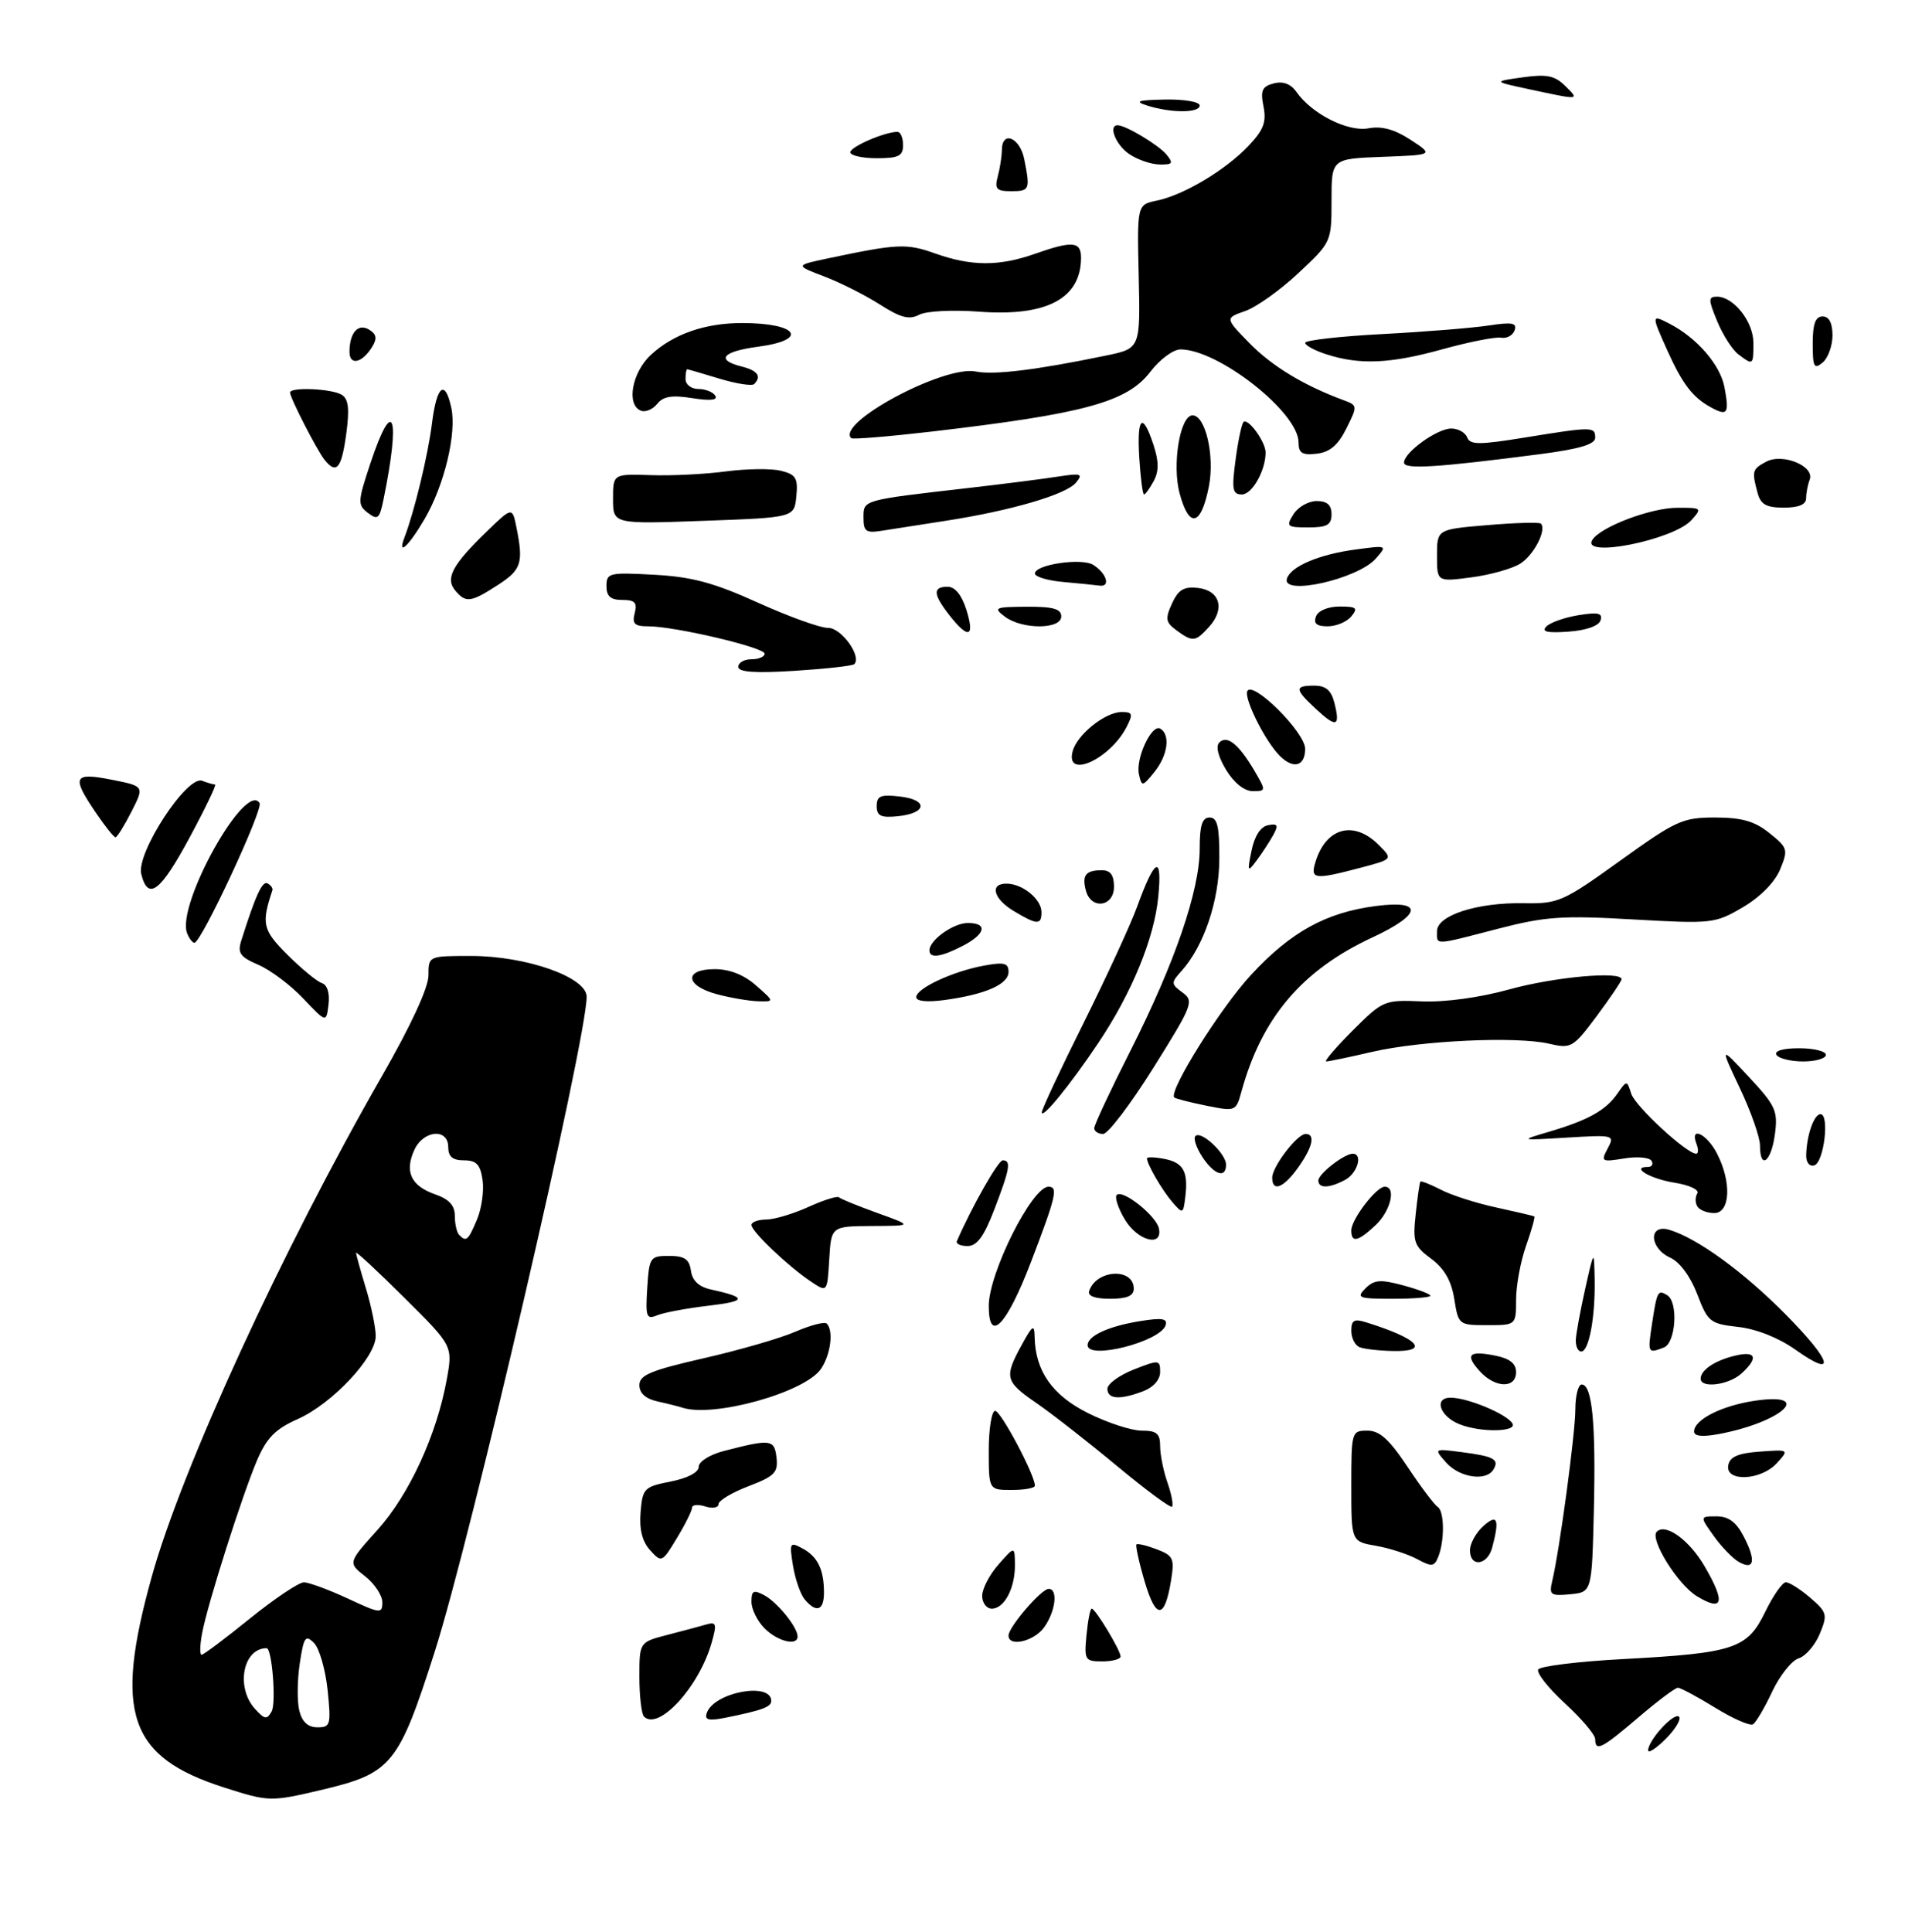 <?xml version="1.0" encoding="UTF-8" standalone="no"?>
<!DOCTYPE svg PUBLIC "-//W3C//DTD SVG 1.1//EN" "http://www.w3.org/Graphics/SVG/1.1/DTD/svg11.dtd" >
<svg xmlns="http://www.w3.org/2000/svg" xmlns:xlink="http://www.w3.org/1999/xlink" version="1.1" viewBox="0 0 289 293">
 <g >
 <path fill="currentColor"
d=" M 48.74 271.50 C 59.42 268.98 60.46 267.71 65.95 250.53 C 71.47 233.25 89.00 157.69 89.00 151.18 C 89.00 148.23 79.85 145.00 71.46 145.00 C 65.00 145.00 65.00 145.00 65.00 147.96 C 65.00 149.80 62.33 155.58 57.95 163.21 C 42.85 189.52 27.58 222.73 23.01 239.20 C 17.26 259.87 19.54 266.50 34.00 271.13 C 40.78 273.30 41.06 273.31 48.74 271.50 Z  M 250.03 265.48 C 250.09 263.89 253.99 259.66 254.72 260.39 C 255.09 260.76 254.18 262.27 252.70 263.76 C 251.21 265.24 250.01 266.01 250.03 265.48 Z  M 242.00 263.79 C 242.00 263.13 239.93 260.68 237.40 258.36 C 234.87 256.03 233.05 253.72 233.36 253.22 C 233.67 252.72 239.46 252.01 246.21 251.65 C 263.10 250.74 265.07 250.09 267.78 244.51 C 268.99 242.03 270.40 240.00 270.93 240.00 C 271.46 240.00 273.12 241.06 274.63 242.35 C 277.18 244.55 277.28 244.91 276.07 247.82 C 275.37 249.53 273.92 251.21 272.86 251.54 C 271.80 251.88 270.00 254.15 268.85 256.59 C 267.71 259.03 266.39 261.26 265.94 261.54 C 265.48 261.82 262.90 260.69 260.19 259.02 C 257.49 257.36 254.95 256.00 254.55 256.00 C 254.15 256.00 251.45 258.02 248.55 260.50 C 242.99 265.25 242.00 265.75 242.00 263.79 Z  M 97.70 260.37 C 97.32 259.98 97.00 257.28 97.00 254.37 C 97.00 249.08 97.00 249.08 101.25 247.98 C 103.59 247.38 106.26 246.66 107.19 246.39 C 108.67 245.96 108.77 246.33 107.95 249.20 C 106.04 255.89 99.91 262.57 97.70 260.37 Z  M 107.21 259.86 C 108.23 256.70 117.00 255.04 117.00 258.00 C 117.00 258.91 115.62 259.42 110.13 260.53 C 107.54 261.05 106.86 260.90 107.21 259.86 Z  M 164.83 248.00 C 165.04 245.80 165.39 244.00 165.62 244.00 C 166.18 244.00 169.99 250.32 170.00 251.25 C 170.00 251.66 168.75 252.00 167.22 252.00 C 164.59 252.00 164.47 251.80 164.83 248.00 Z  M 116.00 247.00 C 114.90 245.90 114.00 244.08 114.00 242.96 C 114.00 241.26 114.31 241.10 115.95 241.97 C 117.94 243.04 121.00 246.82 121.00 248.22 C 121.00 249.72 117.98 248.98 116.00 247.00 Z  M 153.00 248.08 C 153.00 246.79 157.98 241.00 159.09 241.00 C 160.53 241.00 160.15 244.34 158.44 246.78 C 156.92 248.96 153.00 249.89 153.00 248.08 Z  M 173.65 239.88 C 172.79 236.96 172.24 234.43 172.41 234.26 C 172.58 234.09 173.97 234.42 175.49 235.00 C 177.99 235.95 178.20 236.39 177.66 239.69 C 176.70 245.64 175.36 245.70 173.65 239.88 Z  M 122.07 242.59 C 121.43 241.81 120.63 239.51 120.30 237.47 C 119.74 233.99 119.82 233.83 121.73 234.86 C 124.04 236.09 125.00 238.07 125.00 241.58 C 125.00 244.30 123.83 244.70 122.07 242.59 Z  M 149.00 242.06 C 149.00 240.99 150.11 238.85 151.47 237.31 C 153.94 234.50 153.94 234.50 153.97 237.32 C 154.01 240.87 152.37 244.00 150.46 244.00 C 149.66 244.00 149.00 243.13 149.00 242.06 Z  M 257.42 242.11 C 254.52 240.35 250.23 233.44 251.34 232.33 C 252.68 230.99 256.25 233.57 258.58 237.55 C 261.81 243.07 261.43 244.55 257.42 242.11 Z  M 235.48 239.82 C 236.60 235.12 238.99 217.39 238.99 213.75 C 239.00 211.69 239.43 210.00 239.95 210.00 C 241.54 210.00 242.11 215.85 241.80 229.00 C 241.50 241.50 241.50 241.50 238.21 241.82 C 235.23 242.10 234.98 241.92 235.48 239.82 Z  M 215.00 236.49 C 213.62 235.74 210.81 234.83 208.75 234.47 C 205.00 233.82 205.00 233.82 205.00 225.41 C 205.00 217.15 205.05 217.00 207.45 217.00 C 209.30 217.00 210.77 218.33 213.54 222.50 C 215.55 225.53 217.60 228.25 218.10 228.56 C 219.13 229.20 219.18 233.70 218.18 236.17 C 217.58 237.64 217.20 237.68 215.00 236.49 Z  M 263.80 236.92 C 262.87 236.39 261.15 234.62 259.99 232.98 C 257.86 230.00 257.86 230.00 260.41 230.00 C 262.23 230.00 263.40 230.86 264.54 233.07 C 266.43 236.72 266.14 238.24 263.80 236.92 Z  M 98.63 235.14 C 97.43 233.82 96.97 231.97 97.18 229.37 C 97.48 225.75 97.72 225.51 101.75 224.72 C 104.33 224.21 106.00 223.33 106.00 222.48 C 106.00 221.70 107.66 220.65 109.75 220.10 C 116.95 218.24 117.48 218.30 117.80 221.09 C 118.06 223.35 117.51 223.92 113.55 225.43 C 111.05 226.38 109.00 227.61 109.00 228.15 C 109.00 228.69 108.10 228.85 107.00 228.50 C 105.90 228.15 105.00 228.23 104.99 228.68 C 104.99 229.13 103.96 231.21 102.69 233.30 C 100.44 237.02 100.36 237.05 98.63 235.14 Z  M 223.00 235.15 C 223.00 234.14 223.90 232.50 225.00 231.50 C 227.17 229.54 227.53 230.41 226.37 234.75 C 225.65 237.45 223.00 237.77 223.00 235.15 Z  M 169.44 222.35 C 165.07 218.72 159.59 214.44 157.25 212.83 C 152.47 209.54 152.31 208.92 155.00 204.00 C 156.66 200.97 156.92 200.81 156.96 202.78 C 157.05 207.95 159.65 211.65 165.08 214.35 C 168.00 215.81 171.65 217.00 173.20 217.00 C 175.47 217.00 176.00 217.44 176.00 219.35 C 176.00 220.64 176.50 223.14 177.12 224.90 C 177.73 226.66 178.04 228.29 177.80 228.53 C 177.57 228.76 173.81 225.98 169.44 222.35 Z  M 150.00 220.00 C 150.00 216.70 150.44 214.00 150.97 214.00 C 151.84 214.00 157.00 223.72 157.00 225.35 C 157.00 225.71 155.43 226.00 153.50 226.00 C 150.00 226.00 150.00 226.00 150.00 220.00 Z  M 219.40 221.85 C 217.50 219.71 217.50 219.71 221.83 220.27 C 226.66 220.90 227.51 221.37 226.54 222.93 C 225.43 224.73 221.42 224.12 219.40 221.85 Z  M 262.19 222.25 C 262.43 220.96 263.68 220.42 266.98 220.18 C 271.42 219.86 271.43 219.87 269.56 221.93 C 267.16 224.58 261.70 224.82 262.19 222.25 Z  M 257.00 217.13 C 257.00 215.33 261.22 213.20 266.25 212.46 C 275.31 211.15 270.33 215.72 260.75 217.52 C 258.28 217.98 257.00 217.85 257.00 217.13 Z  M 221.39 216.02 C 218.41 214.82 217.48 212.00 220.06 212.00 C 222.63 212.00 228.55 214.46 229.44 215.90 C 230.25 217.22 224.57 217.31 221.39 216.02 Z  M 103.50 213.51 C 102.95 213.33 101.26 212.90 99.75 212.57 C 97.95 212.17 97.00 211.32 97.00 210.10 C 97.00 208.57 98.71 207.86 106.75 206.02 C 112.11 204.80 118.38 202.99 120.67 201.99 C 122.97 201.00 125.11 200.44 125.42 200.76 C 126.50 201.83 126.01 205.54 124.51 207.68 C 122.02 211.24 108.19 215.07 103.50 213.51 Z  M 168.00 210.65 C 168.00 209.91 169.80 208.60 172.00 207.73 C 175.83 206.23 176.00 206.24 176.00 208.11 C 176.00 209.27 174.97 210.44 173.43 211.02 C 169.89 212.37 168.00 212.24 168.00 210.65 Z  M 224.49 207.99 C 222.20 205.46 222.84 204.82 226.84 205.62 C 229.04 206.06 230.00 206.82 230.00 208.12 C 230.00 210.64 226.82 210.56 224.49 207.99 Z  M 258.00 209.12 C 258.00 207.80 260.17 206.35 263.25 205.62 C 266.43 204.86 266.80 205.97 264.17 208.35 C 262.25 210.09 258.00 210.62 258.00 209.12 Z  M 272.36 204.71 C 269.84 202.92 266.46 201.58 263.70 201.27 C 259.42 200.79 259.09 200.52 257.48 196.31 C 256.46 193.63 254.83 191.42 253.39 190.77 C 250.18 189.31 250.06 185.58 253.25 186.54 C 257.49 187.81 264.50 192.91 270.87 199.35 C 277.96 206.52 278.71 209.21 272.36 204.71 Z  M 165.00 204.04 C 165.00 202.61 168.19 201.15 173.01 200.38 C 176.32 199.85 177.17 200.00 176.82 201.03 C 175.99 203.52 165.00 206.31 165.00 204.04 Z  M 206.25 204.34 C 205.56 204.06 205.00 202.94 205.00 201.85 C 205.00 200.25 205.44 200.00 207.25 200.57 C 215.19 203.04 217.05 205.04 211.31 204.92 C 209.21 204.88 206.94 204.62 206.25 204.34 Z  M 239.06 203.25 C 239.10 202.29 239.74 198.80 240.48 195.50 C 241.83 189.50 241.83 189.50 241.92 194.12 C 242.02 199.82 241.05 205.00 239.88 205.00 C 239.39 205.00 239.03 204.21 239.06 203.25 Z  M 250.63 200.75 C 251.38 195.82 251.51 195.58 252.93 196.46 C 254.64 197.51 254.23 203.70 252.42 204.39 C 249.97 205.33 249.94 205.27 250.63 200.75 Z  M 150.00 198.08 C 150.00 193.09 156.56 180.00 159.07 180.00 C 160.56 180.00 160.22 181.46 156.37 191.51 C 152.70 201.08 150.00 203.87 150.00 198.08 Z  M 220.62 197.02 C 220.18 194.26 219.11 192.41 217.12 190.93 C 214.52 189.01 214.31 188.40 214.77 184.16 C 215.04 181.60 215.36 179.38 215.48 179.23 C 215.60 179.08 217.00 179.64 218.60 180.46 C 220.19 181.29 223.97 182.50 226.99 183.15 C 230.02 183.81 232.62 184.42 232.76 184.51 C 232.90 184.61 232.34 186.61 231.51 188.97 C 230.68 191.32 230.00 194.99 230.00 197.13 C 230.00 201.00 230.00 201.00 225.63 201.00 C 221.30 201.00 221.25 200.96 220.62 197.02 Z  M 98.19 195.38 C 98.49 190.69 98.62 190.50 101.50 190.50 C 103.85 190.50 104.57 190.99 104.82 192.75 C 105.03 194.25 106.03 195.19 107.82 195.58 C 113.39 196.80 113.32 197.37 107.50 198.05 C 104.20 198.44 100.69 199.09 99.69 199.51 C 98.07 200.18 97.91 199.76 98.19 195.38 Z  M 165.23 195.82 C 166.32 192.54 172.00 192.25 172.00 195.47 C 172.00 196.56 170.97 197.00 168.42 197.00 C 166.11 197.00 164.97 196.58 165.23 195.82 Z  M 207.15 195.42 C 208.46 194.11 209.40 194.03 212.86 194.96 C 215.14 195.58 217.00 196.28 217.00 196.54 C 217.00 196.79 214.43 197.00 211.29 197.00 C 206.08 197.00 205.71 196.86 207.15 195.42 Z  M 123.00 194.37 C 119.54 192.06 114.00 186.78 114.00 185.80 C 114.00 185.36 115.01 184.99 116.25 184.98 C 117.49 184.97 120.38 184.10 122.67 183.06 C 124.96 182.02 127.03 181.37 127.28 181.61 C 127.52 181.85 130.14 182.92 133.11 183.99 C 138.50 185.93 138.50 185.93 132.30 185.96 C 126.10 186.00 126.10 186.00 125.80 191.03 C 125.50 196.05 125.50 196.05 123.00 194.37 Z  M 145.17 188.24 C 147.48 182.95 151.43 176.00 152.12 176.00 C 153.43 176.00 153.22 177.25 150.86 183.41 C 149.28 187.55 148.22 189.00 146.78 189.00 C 145.71 189.00 144.98 188.66 145.17 188.24 Z  M 170.62 184.93 C 169.62 183.24 169.08 181.59 169.42 181.25 C 170.32 180.35 175.45 184.44 175.82 186.36 C 176.39 189.24 172.54 188.19 170.62 184.93 Z  M 205.00 186.63 C 205.00 184.96 208.79 180.00 210.07 180.00 C 211.85 180.00 210.98 183.67 208.69 185.83 C 206.01 188.34 205.00 188.56 205.00 186.63 Z  M 177.88 182.37 C 176.32 180.57 174.00 176.59 174.00 175.70 C 174.00 175.47 175.16 175.50 176.58 175.77 C 179.53 176.33 180.29 177.68 179.82 181.53 C 179.51 184.13 179.44 184.17 177.88 182.37 Z  M 257.50 183.00 C 257.16 182.45 257.15 181.56 257.49 181.02 C 257.83 180.47 256.30 179.75 254.02 179.39 C 250.33 178.80 247.30 177.00 250.00 177.00 C 250.61 177.00 250.86 176.58 250.54 176.07 C 250.22 175.55 248.34 175.39 246.37 175.72 C 242.96 176.27 242.83 176.19 243.89 174.21 C 244.99 172.16 244.86 172.12 237.75 172.55 C 230.50 172.99 230.50 172.99 235.01 171.66 C 240.92 169.91 243.58 168.44 245.35 165.91 C 246.81 163.83 246.81 163.83 247.47 165.90 C 248.07 167.79 255.87 175.00 257.32 175.00 C 257.66 175.00 257.68 174.32 257.36 173.50 C 256.30 170.74 258.93 171.96 260.47 174.95 C 262.72 179.29 262.50 184.00 260.06 184.00 C 258.99 184.00 257.84 183.55 257.50 183.00 Z  M 193.00 178.63 C 193.00 176.96 196.79 172.00 198.07 172.00 C 199.59 172.00 199.14 174.00 196.93 177.10 C 194.73 180.19 193.00 180.87 193.00 178.63 Z  M 200.00 179.06 C 200.00 178.05 203.93 175.00 205.22 175.00 C 206.80 175.00 205.94 177.96 204.07 178.96 C 201.66 180.25 200.00 180.29 200.00 179.06 Z  M 182.39 175.47 C 181.48 174.08 181.01 172.65 181.36 172.31 C 182.22 171.45 186.00 174.99 186.00 176.65 C 186.00 178.81 184.19 178.21 182.39 175.47 Z  M 274.01 175.33 C 274.04 172.32 275.17 169.00 276.18 169.00 C 277.58 169.00 276.71 176.28 275.25 176.76 C 274.55 176.99 274.01 176.36 274.01 175.33 Z  M 267.00 173.75 C 267.00 172.51 265.63 168.60 263.95 165.06 C 260.91 158.62 260.91 158.62 265.35 163.39 C 269.40 167.74 269.74 168.51 269.26 172.08 C 268.70 176.26 267.00 177.52 267.00 173.75 Z  M 166.00 171.12 C 166.00 170.63 168.47 165.35 171.50 159.37 C 178.22 146.09 182.00 135.06 182.00 128.75 C 182.00 125.19 182.38 124.00 183.50 124.00 C 184.68 124.00 185.00 125.35 184.98 130.25 C 184.96 136.64 182.62 143.55 179.21 147.32 C 177.63 149.07 177.64 149.26 179.40 150.55 C 181.17 151.84 180.94 152.44 174.98 161.96 C 171.52 167.48 168.09 172.00 167.35 172.00 C 166.61 172.00 166.00 171.60 166.00 171.12 Z  M 158.04 168.74 C 158.02 168.32 160.86 162.24 164.35 155.24 C 167.84 148.23 171.52 140.25 172.52 137.50 C 175.21 130.09 176.34 129.56 175.72 136.00 C 175.12 142.30 171.70 150.63 166.59 158.24 C 162.35 164.56 158.09 169.79 158.04 168.74 Z  M 183.00 167.71 C 180.53 167.21 178.34 166.65 178.15 166.47 C 177.21 165.57 185.14 152.88 189.80 147.86 C 195.82 141.35 201.17 138.40 208.75 137.42 C 216.00 136.48 215.75 138.68 208.20 142.19 C 197.53 147.15 191.42 154.34 188.34 165.56 C 187.51 168.58 187.45 168.60 183.00 167.71 Z  M 205.20 156.32 C 209.80 151.73 209.98 151.65 215.73 151.89 C 219.27 152.03 224.52 151.31 229.02 150.06 C 235.82 148.18 246.00 147.26 246.00 148.53 C 246.00 148.82 244.31 151.32 242.25 154.09 C 238.64 158.93 238.37 159.09 235.00 158.31 C 230.05 157.16 215.64 157.83 208.19 159.54 C 204.72 160.35 201.57 161.00 201.20 161.00 C 200.83 161.00 202.63 158.90 205.20 156.32 Z  M 269.50 160.00 C 269.13 159.40 270.49 159.00 272.94 159.00 C 275.17 159.00 277.00 159.45 277.00 160.00 C 277.00 160.55 275.45 161.00 273.56 161.00 C 271.67 161.00 269.84 160.55 269.50 160.00 Z  M 46.00 151.45 C 44.08 149.42 41.01 147.12 39.19 146.34 C 36.44 145.16 36.01 144.56 36.59 142.71 C 38.79 135.75 39.80 133.55 40.60 134.00 C 41.10 134.28 41.42 134.73 41.33 135.02 C 39.62 140.14 39.84 141.07 43.64 144.85 C 45.76 146.96 48.10 148.89 48.84 149.12 C 49.65 149.39 50.04 150.65 49.84 152.35 C 49.50 155.14 49.50 155.14 46.00 151.45 Z  M 108.75 150.80 C 103.92 149.51 103.72 147.00 108.44 147.00 C 110.68 147.00 112.87 147.86 114.69 149.47 C 117.50 151.94 117.50 151.94 115.00 151.87 C 113.62 151.83 110.81 151.35 108.75 150.80 Z  M 139.00 151.25 C 139.00 149.92 144.50 147.35 149.25 146.47 C 152.34 145.90 153.00 146.07 153.00 147.41 C 153.00 149.30 149.52 150.83 143.32 151.68 C 140.66 152.04 139.00 151.88 139.00 151.25 Z  M 141.00 144.15 C 141.00 142.59 144.64 140.00 146.83 140.00 C 149.90 140.00 149.52 141.68 146.05 143.47 C 142.75 145.18 141.00 145.42 141.00 144.15 Z  M 28.38 141.54 C 26.73 137.24 37.25 118.36 39.38 121.81 C 39.97 122.76 30.53 143.00 29.50 143.00 C 29.19 143.00 28.69 142.34 28.38 141.54 Z  M 218.00 141.24 C 218.00 138.85 224.07 136.88 231.08 137.00 C 236.43 137.09 237.07 136.81 245.79 130.55 C 254.27 124.45 255.27 124.00 260.20 124.00 C 264.26 124.01 266.19 124.56 268.43 126.36 C 271.22 128.59 271.30 128.86 270.05 131.89 C 269.24 133.83 267.03 136.07 264.39 137.62 C 260.17 140.09 259.74 140.14 247.75 139.46 C 236.97 138.84 234.41 139.02 227.24 140.88 C 217.40 143.43 218.00 143.40 218.00 141.24 Z  M 153.75 138.16 C 150.66 136.29 150.10 133.98 152.75 134.03 C 155.18 134.08 158.00 136.40 158.00 138.36 C 158.00 140.35 157.32 140.31 153.75 138.16 Z  M 164.73 135.06 C 164.12 132.74 164.71 132.00 167.17 132.00 C 168.46 132.00 169.00 132.74 169.00 134.50 C 169.00 137.57 165.50 138.03 164.73 135.06 Z  M 21.43 132.58 C 20.63 129.40 28.37 117.55 30.67 118.43 C 31.49 118.74 32.37 119.00 32.63 119.00 C 32.88 119.00 31.16 122.59 28.79 126.99 C 24.33 135.28 22.46 136.70 21.43 132.58 Z  M 199.56 130.75 C 201.16 125.51 205.38 124.38 209.16 128.16 C 211.32 130.32 211.32 130.32 206.41 131.62 C 199.39 133.47 198.75 133.39 199.56 130.75 Z  M 189.87 129.01 C 190.32 126.80 191.24 125.38 192.37 125.17 C 193.84 124.88 193.98 125.16 193.16 126.66 C 192.60 127.67 191.47 129.40 190.65 130.50 C 189.25 132.37 189.20 132.27 189.87 129.01 Z  M 14.54 123.27 C 10.81 117.78 11.13 117.12 16.96 118.27 C 21.91 119.25 21.91 119.25 19.94 123.12 C 18.85 125.26 17.76 127.00 17.52 127.00 C 17.27 127.00 15.93 125.32 14.54 123.27 Z  M 133.00 122.26 C 133.00 120.72 133.61 120.47 136.55 120.82 C 140.88 121.32 140.62 123.37 136.17 123.81 C 133.63 124.06 133.00 123.76 133.00 122.26 Z  M 186.01 116.78 C 184.80 114.78 184.40 113.20 184.98 112.62 C 186.16 111.44 187.92 112.87 190.31 116.92 C 192.08 119.95 192.08 120.00 190.04 120.00 C 188.78 120.00 187.20 118.74 186.01 116.78 Z  M 172.79 117.47 C 172.25 115.03 174.74 109.72 176.04 110.53 C 177.59 111.48 177.15 114.60 175.12 117.11 C 173.32 119.33 173.21 119.35 172.79 117.47 Z  M 162.72 113.98 C 163.38 111.43 167.66 108.00 170.17 108.00 C 171.82 108.00 171.92 108.30 170.92 110.25 C 168.41 115.16 161.60 118.25 162.72 113.98 Z  M 193.78 114.25 C 191.61 111.78 188.82 106.05 189.20 104.89 C 189.84 102.98 198.00 111.05 198.00 113.58 C 198.00 116.42 195.97 116.75 193.78 114.25 Z  M 199.66 107.56 C 196.39 104.53 196.35 104.00 199.39 104.00 C 201.14 104.00 201.96 104.71 202.44 106.62 C 203.35 110.23 202.75 110.43 199.66 107.56 Z  M 112.00 101.14 C 112.00 100.51 112.90 100.00 114.00 100.00 C 115.10 100.00 116.00 99.62 116.00 99.15 C 116.00 98.21 102.38 95.00 98.35 95.00 C 96.26 95.00 95.87 94.62 96.29 93.00 C 96.71 91.41 96.32 91.00 94.41 91.00 C 92.63 91.00 92.00 90.45 92.00 88.89 C 92.00 86.90 92.42 86.80 99.25 87.18 C 104.97 87.49 108.29 88.38 115.00 91.42 C 119.67 93.53 124.46 95.26 125.64 95.24 C 127.64 95.23 130.77 99.57 129.60 100.74 C 129.33 101.00 125.27 101.45 120.56 101.75 C 114.50 102.13 112.00 101.95 112.00 101.14 Z  M 178.48 95.61 C 176.83 94.40 176.74 93.86 177.80 91.54 C 178.76 89.44 179.60 88.94 181.75 89.18 C 185.08 89.57 185.88 92.37 183.43 95.07 C 181.35 97.37 180.95 97.42 178.48 95.61 Z  M 144.07 93.37 C 141.54 90.14 141.46 89.00 143.76 89.00 C 144.89 89.00 145.90 90.25 146.61 92.50 C 147.91 96.66 146.93 97.00 144.07 93.37 Z  M 234.59 95.03 C 235.18 94.42 237.38 93.65 239.47 93.31 C 242.46 92.83 243.17 92.99 242.81 94.10 C 242.53 94.95 240.61 95.62 237.92 95.81 C 234.71 96.04 233.80 95.82 234.59 95.03 Z  M 152.44 93.53 C 150.65 92.18 150.92 92.06 155.75 92.03 C 159.76 92.01 161.00 92.35 161.00 93.50 C 161.00 95.49 155.06 95.51 152.44 93.53 Z  M 199.64 93.50 C 199.97 92.63 201.47 92.00 203.23 92.00 C 205.80 92.00 206.06 92.22 205.00 93.50 C 204.32 94.33 202.70 95.00 201.41 95.00 C 199.73 95.00 199.23 94.57 199.64 93.50 Z  M 69.05 89.56 C 67.53 87.73 68.61 85.69 73.78 80.68 C 77.72 76.86 77.72 76.86 78.36 80.06 C 79.43 85.42 79.10 86.42 75.50 88.75 C 71.43 91.39 70.65 91.49 69.05 89.56 Z  M 161.25 88.27 C 158.91 88.06 157.00 87.48 157.00 86.99 C 157.00 85.63 164.11 84.58 165.85 85.68 C 167.87 86.95 168.52 89.05 166.83 88.83 C 166.10 88.73 163.59 88.48 161.25 88.27 Z  M 195.24 87.75 C 195.84 85.90 200.15 84.08 205.65 83.35 C 210.48 82.70 210.49 82.71 208.69 84.75 C 205.94 87.85 194.37 90.44 195.24 87.75 Z  M 218.00 84.28 C 218.00 80.29 218.00 80.29 225.67 79.65 C 229.88 79.29 233.52 79.19 233.76 79.42 C 234.67 80.34 232.74 84.13 230.67 85.47 C 229.48 86.24 226.14 87.19 223.25 87.57 C 218.00 88.26 218.00 88.26 218.00 84.28 Z  M 61.38 81.46 C 62.86 77.60 64.93 69.03 65.53 64.25 C 66.25 58.47 67.50 57.45 68.46 61.83 C 69.31 65.69 67.41 73.61 64.40 78.75 C 61.96 82.92 60.21 84.49 61.38 81.46 Z  M 241.56 81.90 C 242.78 79.93 250.39 77.04 254.40 77.02 C 258.18 77.00 258.25 77.06 256.59 78.90 C 253.87 81.91 239.82 84.71 241.56 81.90 Z  M 131.00 78.52 C 131.00 75.80 130.73 75.88 147.00 74.01 C 152.22 73.41 158.30 72.64 160.50 72.29 C 164.02 71.75 164.35 71.86 163.23 73.21 C 161.75 75.01 153.38 77.46 143.50 78.99 C 139.65 79.59 135.26 80.27 133.75 80.51 C 131.38 80.89 131.00 80.61 131.00 78.52 Z  M 93.00 75.69 C 93.00 71.88 93.00 71.88 98.75 72.07 C 101.91 72.18 107.05 71.92 110.17 71.50 C 113.29 71.09 117.03 71.04 118.48 71.41 C 120.75 71.97 121.08 72.53 120.81 75.28 C 120.50 78.50 120.50 78.50 106.75 79.00 C 93.00 79.50 93.00 79.50 93.00 75.69 Z  M 196.23 78.00 C 196.92 76.90 198.50 76.00 199.74 76.00 C 201.33 76.00 202.00 76.59 202.00 78.00 C 202.00 79.62 201.33 80.00 198.49 80.00 C 195.23 80.00 195.07 79.86 196.23 78.00 Z  M 55.81 77.79 C 54.23 76.59 54.26 76.09 56.20 70.25 C 59.67 59.82 60.80 62.99 58.17 75.81 C 57.58 78.70 57.30 78.93 55.81 77.79 Z  M 178.96 74.85 C 177.78 70.48 179.02 63.00 180.92 63.00 C 182.88 63.00 184.30 69.16 183.40 73.75 C 182.22 79.80 180.41 80.24 178.96 74.85 Z  M 266.63 74.75 C 265.74 71.44 265.82 71.17 267.94 70.03 C 270.45 68.69 275.33 70.71 274.54 72.76 C 274.24 73.53 274.00 74.80 274.00 75.58 C 274.00 76.53 272.87 77.00 270.62 77.00 C 267.95 77.00 267.10 76.52 266.63 74.75 Z  M 172.84 69.50 C 172.45 63.23 173.32 62.40 174.98 67.45 C 175.81 69.97 175.83 71.46 175.03 72.95 C 174.42 74.08 173.76 75.00 173.56 75.00 C 173.35 75.00 173.03 72.52 172.84 69.50 Z  M 187.44 69.77 C 187.82 66.89 188.36 64.30 188.65 64.02 C 189.32 63.34 192.00 67.02 192.00 68.63 C 192.00 71.38 189.95 75.00 188.40 75.00 C 186.98 75.00 186.84 74.25 187.44 69.77 Z  M 49.24 69.75 C 48.09 68.31 44.00 60.35 44.00 59.54 C 44.00 58.67 50.38 58.95 51.86 59.89 C 52.88 60.54 53.04 62.04 52.52 65.88 C 51.80 71.09 51.04 71.99 49.24 69.75 Z  M 213.00 70.17 C 213.00 68.62 218.01 65.00 220.17 65.00 C 221.21 65.00 222.30 65.61 222.58 66.35 C 223.02 67.49 224.42 67.49 231.30 66.37 C 241.60 64.70 242.00 64.70 242.00 66.40 C 242.00 67.39 239.63 68.10 233.75 68.87 C 217.96 70.92 213.00 71.23 213.00 70.17 Z  M 197.00 67.10 C 197.00 62.56 184.85 53.00 179.08 53.00 C 177.99 53.00 175.94 54.52 174.53 56.37 C 171.01 60.99 164.53 62.76 141.18 65.48 C 134.76 66.22 129.33 66.67 129.13 66.46 C 126.82 64.15 143.18 55.39 148.01 56.35 C 150.79 56.91 157.22 56.12 167.75 53.94 C 173.00 52.86 173.00 52.86 172.75 41.95 C 172.50 31.05 172.50 31.05 175.50 30.43 C 179.58 29.58 185.89 25.82 189.39 22.14 C 191.69 19.72 192.15 18.51 191.68 16.16 C 191.19 13.72 191.47 13.11 193.23 12.65 C 194.65 12.28 195.82 12.72 196.69 13.96 C 199.02 17.29 204.50 20.05 207.62 19.46 C 209.62 19.09 211.57 19.62 214.00 21.21 C 217.50 23.50 217.50 23.50 209.75 23.79 C 202.00 24.08 202.00 24.08 202.00 30.41 C 202.00 36.70 201.98 36.74 196.98 41.42 C 194.22 44.01 190.58 46.60 188.90 47.18 C 185.84 48.25 185.84 48.25 189.56 52.06 C 192.95 55.53 197.80 58.47 203.75 60.67 C 205.98 61.49 205.98 61.54 204.25 65.00 C 202.99 67.53 201.74 68.59 199.75 68.82 C 197.55 69.07 197.00 68.73 197.00 67.10 Z  M 97.25 62.30 C 94.98 61.45 95.85 56.51 98.75 53.82 C 102.14 50.68 106.95 49.00 112.57 49.00 C 121.06 49.00 122.79 51.56 115.00 52.59 C 109.59 53.31 108.52 54.59 112.50 55.59 C 114.95 56.21 115.58 57.08 114.41 58.26 C 114.08 58.58 111.72 58.21 109.16 57.44 C 106.60 56.66 104.39 56.02 104.25 56.01 C 104.11 56.00 104.00 56.67 104.00 57.50 C 104.00 58.33 104.87 59.00 105.94 59.00 C 107.01 59.00 108.17 59.46 108.51 60.02 C 108.93 60.70 107.74 60.82 105.03 60.39 C 101.95 59.90 100.61 60.11 99.71 61.25 C 99.04 62.09 97.94 62.56 97.25 62.30 Z  M 259.49 61.75 C 256.76 60.24 255.25 58.25 252.95 53.17 C 250.51 47.75 250.52 47.68 253.25 49.09 C 257.42 51.23 260.97 55.33 261.61 58.72 C 262.37 62.78 262.08 63.18 259.49 61.75 Z  M 275.00 52.12 C 275.00 49.12 275.41 48.00 276.50 48.00 C 277.49 48.00 278.00 48.99 278.00 50.88 C 278.00 52.46 277.32 54.32 276.50 55.00 C 275.21 56.07 275.00 55.67 275.00 52.12 Z  M 53.02 53.33 C 53.04 50.42 54.35 48.98 56.03 50.02 C 57.14 50.72 57.24 51.36 56.43 52.66 C 54.90 55.11 53.00 55.49 53.02 53.33 Z  M 201.25 53.75 C 199.46 53.18 198.00 52.39 198.00 52.00 C 198.00 51.61 203.29 51.01 209.75 50.67 C 216.21 50.33 223.47 49.74 225.88 49.37 C 229.40 48.83 230.17 48.98 229.78 50.10 C 229.51 50.87 228.59 51.38 227.73 51.22 C 226.86 51.07 222.87 51.86 218.85 52.97 C 210.92 55.17 206.31 55.38 201.25 53.75 Z  M 263.72 53.75 C 262.81 53.06 261.37 50.81 260.52 48.75 C 259.14 45.42 259.14 45.00 260.49 45.00 C 263.00 45.00 266.00 48.80 266.00 52.00 C 266.00 55.42 265.97 55.44 263.72 53.75 Z  M 133.50 46.20 C 131.30 44.79 127.50 42.87 125.06 41.94 C 120.62 40.25 120.62 40.25 125.56 39.20 C 136.17 36.96 137.51 36.89 141.88 38.45 C 147.37 40.40 151.58 40.41 157.00 38.50 C 162.67 36.50 164.00 36.61 164.00 39.07 C 164.00 45.30 158.77 48.06 148.45 47.27 C 144.46 46.97 140.51 47.18 139.43 47.75 C 137.93 48.54 136.61 48.19 133.50 46.20 Z  M 151.37 26.75 C 151.70 25.51 151.98 23.71 151.99 22.75 C 152.01 19.74 154.72 20.84 155.38 24.12 C 156.31 28.79 156.22 29.00 153.38 29.00 C 151.16 29.00 150.86 28.66 151.37 26.75 Z  M 171.25 23.33 C 169.25 21.93 168.10 19.00 169.55 19.00 C 170.78 19.00 175.73 21.97 176.95 23.43 C 178.06 24.78 177.91 24.99 175.87 24.95 C 174.57 24.92 172.49 24.19 171.25 23.33 Z  M 129.00 23.10 C 129.00 22.26 134.22 20.00 136.15 20.00 C 136.62 20.00 137.00 20.90 137.00 22.00 C 137.00 23.67 136.33 24.00 133.00 24.00 C 130.80 24.00 129.00 23.59 129.00 23.10 Z  M 174.00 16.00 C 172.03 15.37 172.62 15.18 176.75 15.10 C 179.65 15.04 182.00 15.45 182.00 16.00 C 182.00 17.16 177.62 17.16 174.00 16.00 Z  M 232.00 13.54 C 226.50 12.36 226.50 12.36 231.00 11.73 C 234.67 11.22 235.87 11.46 237.47 13.05 C 239.66 15.21 239.73 15.20 232.00 13.54 Z  M 45.41 259.49 C 45.06 258.11 45.09 254.90 45.47 252.35 C 46.08 248.28 46.34 247.91 47.64 249.21 C 48.45 250.02 49.37 253.23 49.70 256.34 C 50.24 261.62 50.14 262.00 48.16 262.00 C 46.73 262.00 45.83 261.18 45.41 259.49 Z  M 38.69 259.21 C 35.72 255.93 36.86 250.00 40.45 250.00 C 41.27 250.00 41.92 258.31 41.21 259.59 C 40.50 260.86 40.14 260.81 38.69 259.21 Z  M 30.66 247.75 C 31.48 243.31 36.75 226.76 39.01 221.47 C 40.47 218.08 41.79 216.74 45.18 215.24 C 50.39 212.92 57.00 205.89 57.00 202.66 C 57.00 201.37 56.33 198.11 55.51 195.41 C 54.69 192.71 54.02 190.29 54.01 190.03 C 54.00 189.76 57.31 192.84 61.35 196.85 C 68.70 204.15 68.70 204.15 67.77 209.26 C 66.25 217.65 62.08 226.70 57.28 232.04 C 52.78 237.04 52.78 237.04 55.39 239.09 C 56.83 240.22 58.00 241.99 58.00 243.03 C 58.00 244.80 57.69 244.76 52.75 242.46 C 49.86 241.12 46.87 240.02 46.11 240.01 C 45.35 240.00 41.66 242.47 37.91 245.50 C 34.17 248.53 30.87 251.00 30.58 251.00 C 30.29 251.00 30.32 249.54 30.66 247.75 Z  M 69.67 187.33 C 69.30 186.97 69.00 185.66 69.00 184.43 C 69.00 182.84 68.13 181.89 65.99 181.15 C 62.36 179.88 61.35 177.72 62.85 174.44 C 64.23 171.40 68.00 171.08 68.00 174.00 C 68.00 175.44 68.67 176.00 70.39 176.00 C 72.27 176.00 72.87 176.63 73.21 178.97 C 73.45 180.60 73.07 183.30 72.37 184.97 C 71.03 188.16 70.74 188.41 69.67 187.33 Z "/>
</g>
</svg>